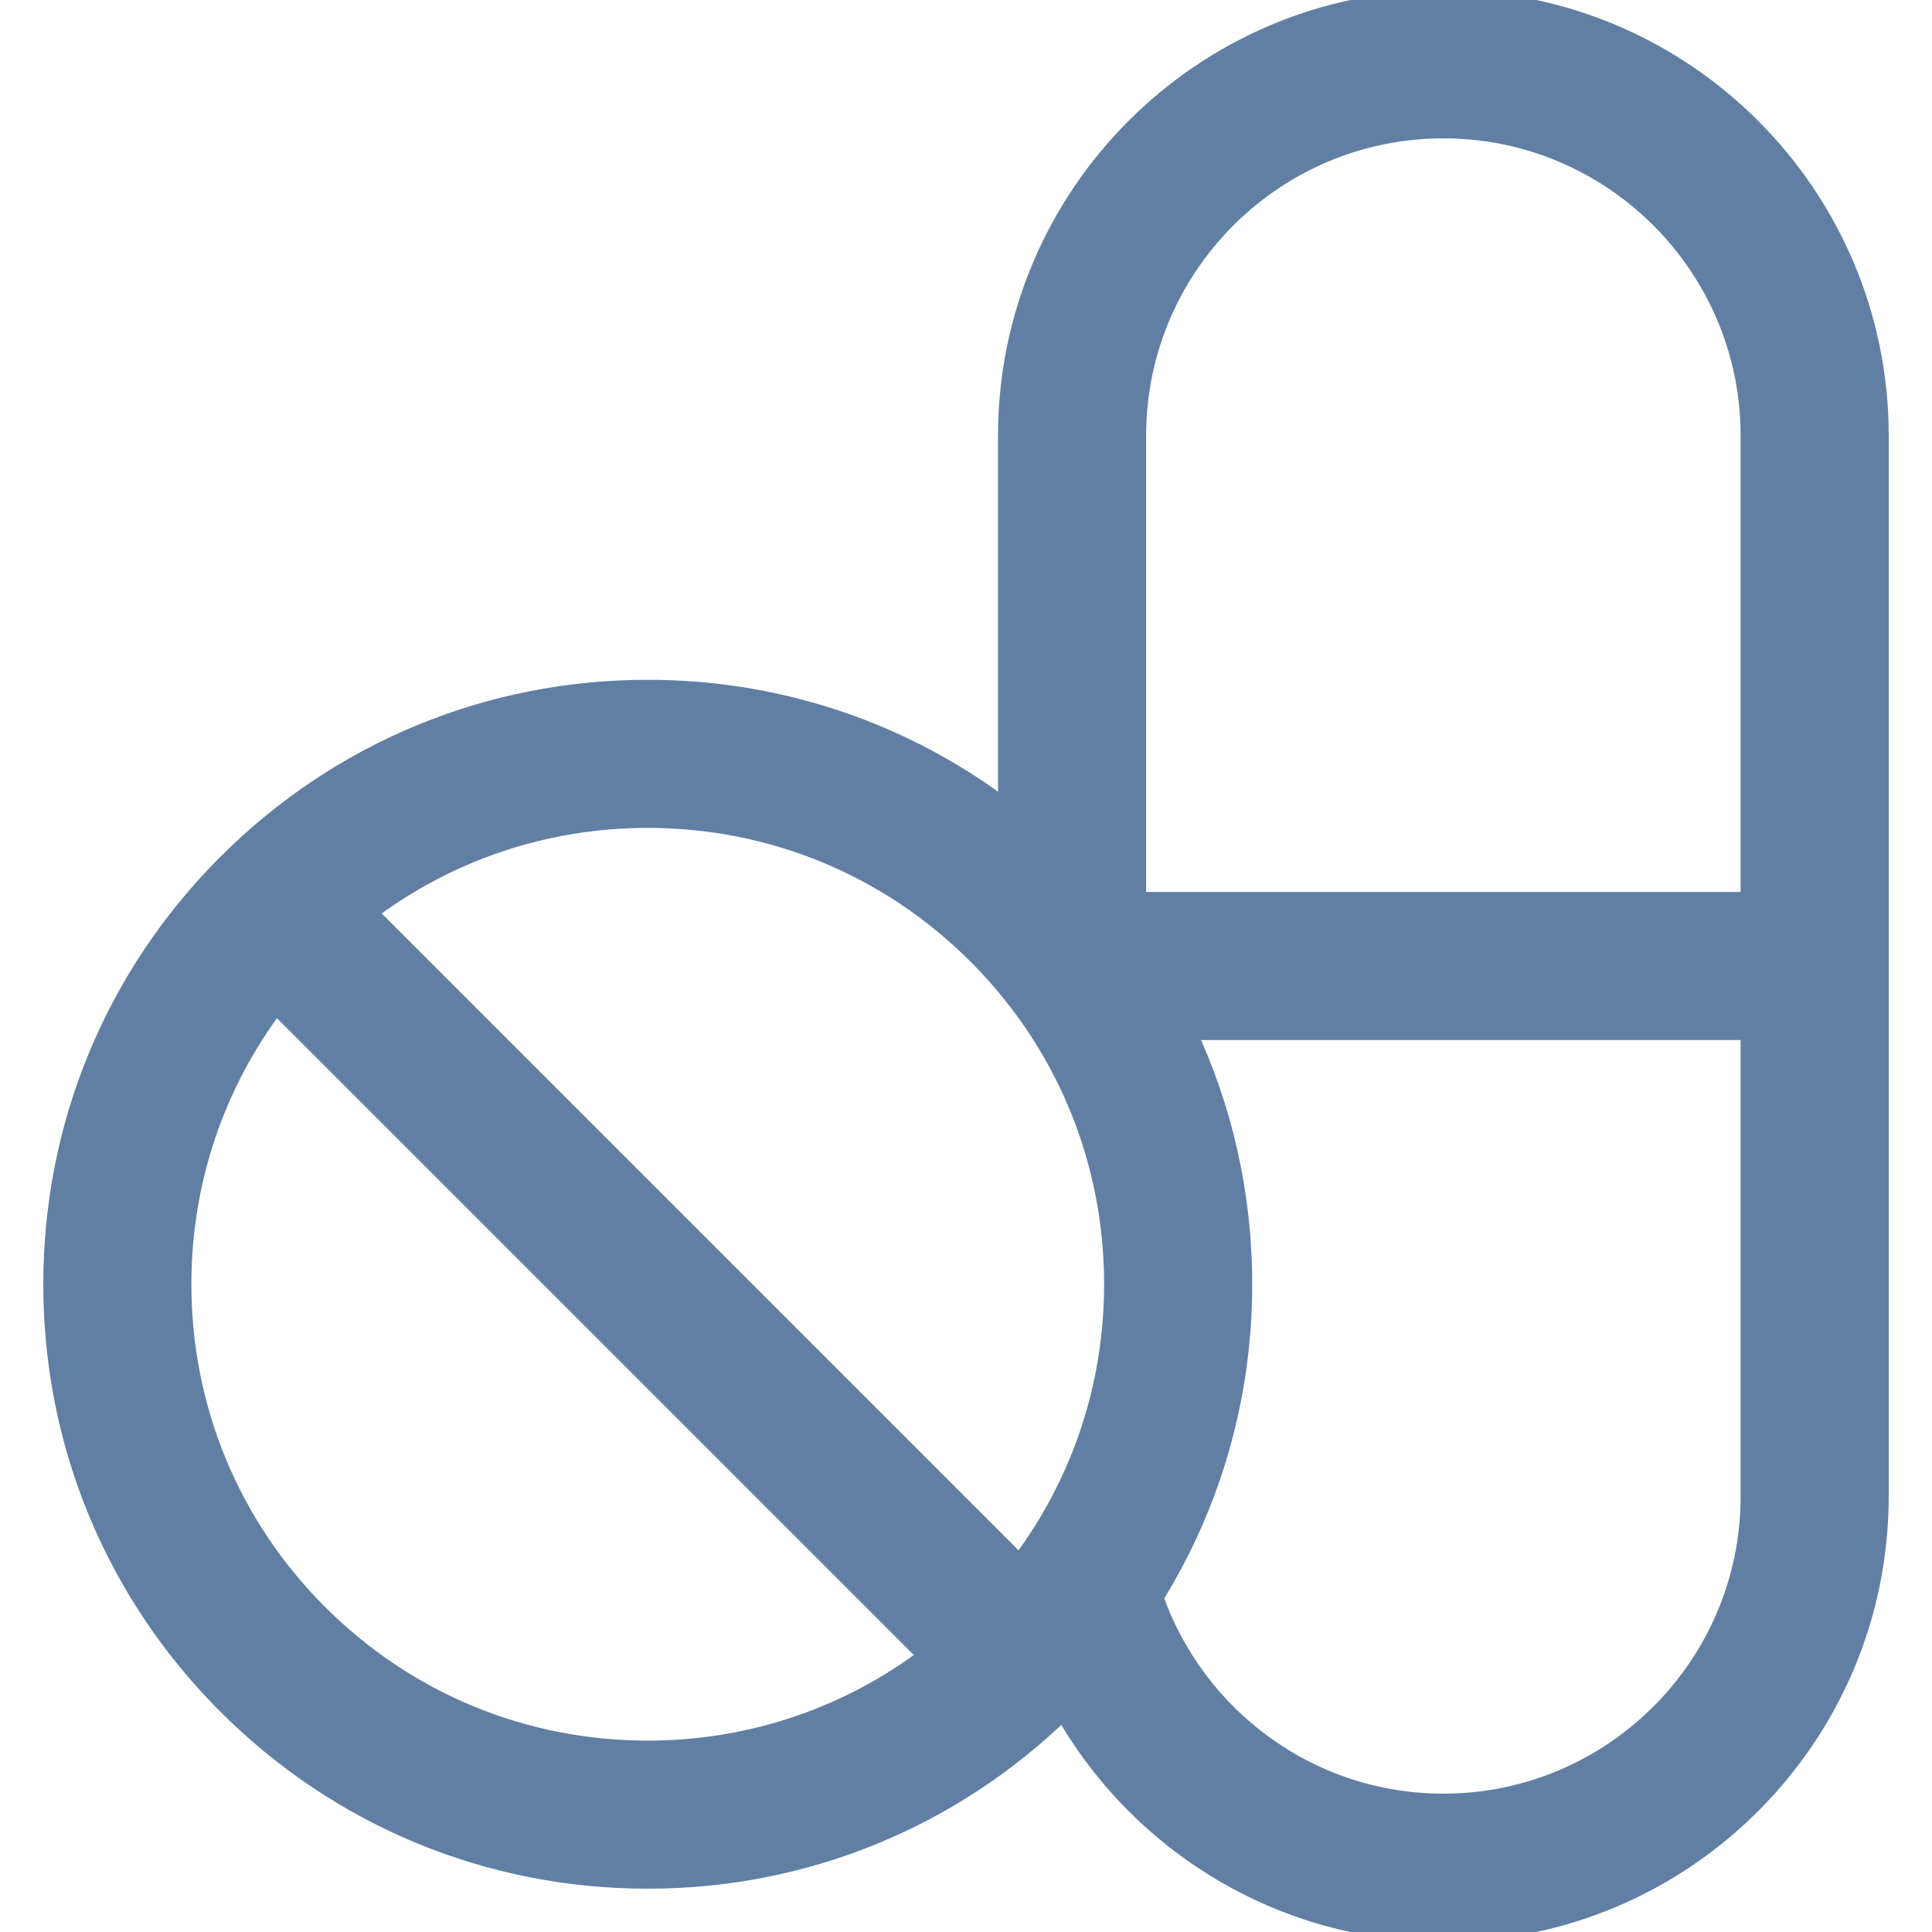 <svg fill="#30597A" height="200px" width="200px" version="1.1" id="Capa_1" xmlns="http://www.w3.org/2000/svg" xmlns:xlink="http://www.w3.org/1999/xlink" viewBox="0 0 297 297" xml:space="preserve">
    <g id="SVGRepo_bgCarrier" stroke-width="0"></g>
    <g id="SVGRepo_tracerCarrier" stroke-linecap="round" stroke-linejoin="round"></g>
    <g id="SVGRepo_iconCarrier">
        <path d="M221.885,0c-36.922,0-66.961,30.039-66.961,66.961v57.706c-15.835-12.097-35.082-18.666-55.348-18.666 c-24.42,0-47.378,9.51-64.645,26.777S8.154,173.003,8.154,197.423s9.51,47.378,26.777,64.645s40.225,26.777,64.645,26.777 c24.083,0,46.732-9.265,63.915-26.081C174.975,283.177,196.843,297,221.885,297c36.922,0,66.961-30.039,66.961-66.961V66.961 C288.846,30.039,258.807,0,221.885,0z M221.885,19.767c26.022,0,47.194,21.171,47.194,47.194v71.656h-94.388V66.961 C174.691,40.938,195.863,19.767,221.885,19.767z M150.244,146.756c2.513,2.513,4.814,5.18,6.898,7.979 c0.018,0.022,0.033,0.044,0.051,0.065c9.113,12.264,14.038,27.065,14.038,42.623c0,15.803-5.094,30.818-14.484,43.194 L56.383,140.252c12.375-9.391,27.39-14.484,43.194-14.484C118.716,125.768,136.71,133.221,150.244,146.756z M48.909,248.091 c-13.535-13.534-20.988-31.528-20.988-50.668c0-15.803,5.094-30.818,14.484-43.194L142.77,254.595 c-12.375,9.391-27.39,14.484-43.194,14.484C80.437,269.079,62.443,261.626,48.909,248.091z M221.885,277.233 c-20.591,0-38.133-13.261-44.564-31.687c8.898-14.315,13.678-30.847,13.678-48.122c0-13.726-3.005-26.989-8.702-39.04h86.782v71.656 C269.079,256.062,247.908,277.233,221.885,277.233z" fill="#607FA3" stroke="#607FA3" stroke-width="3"></path>
    </g>
</svg>

